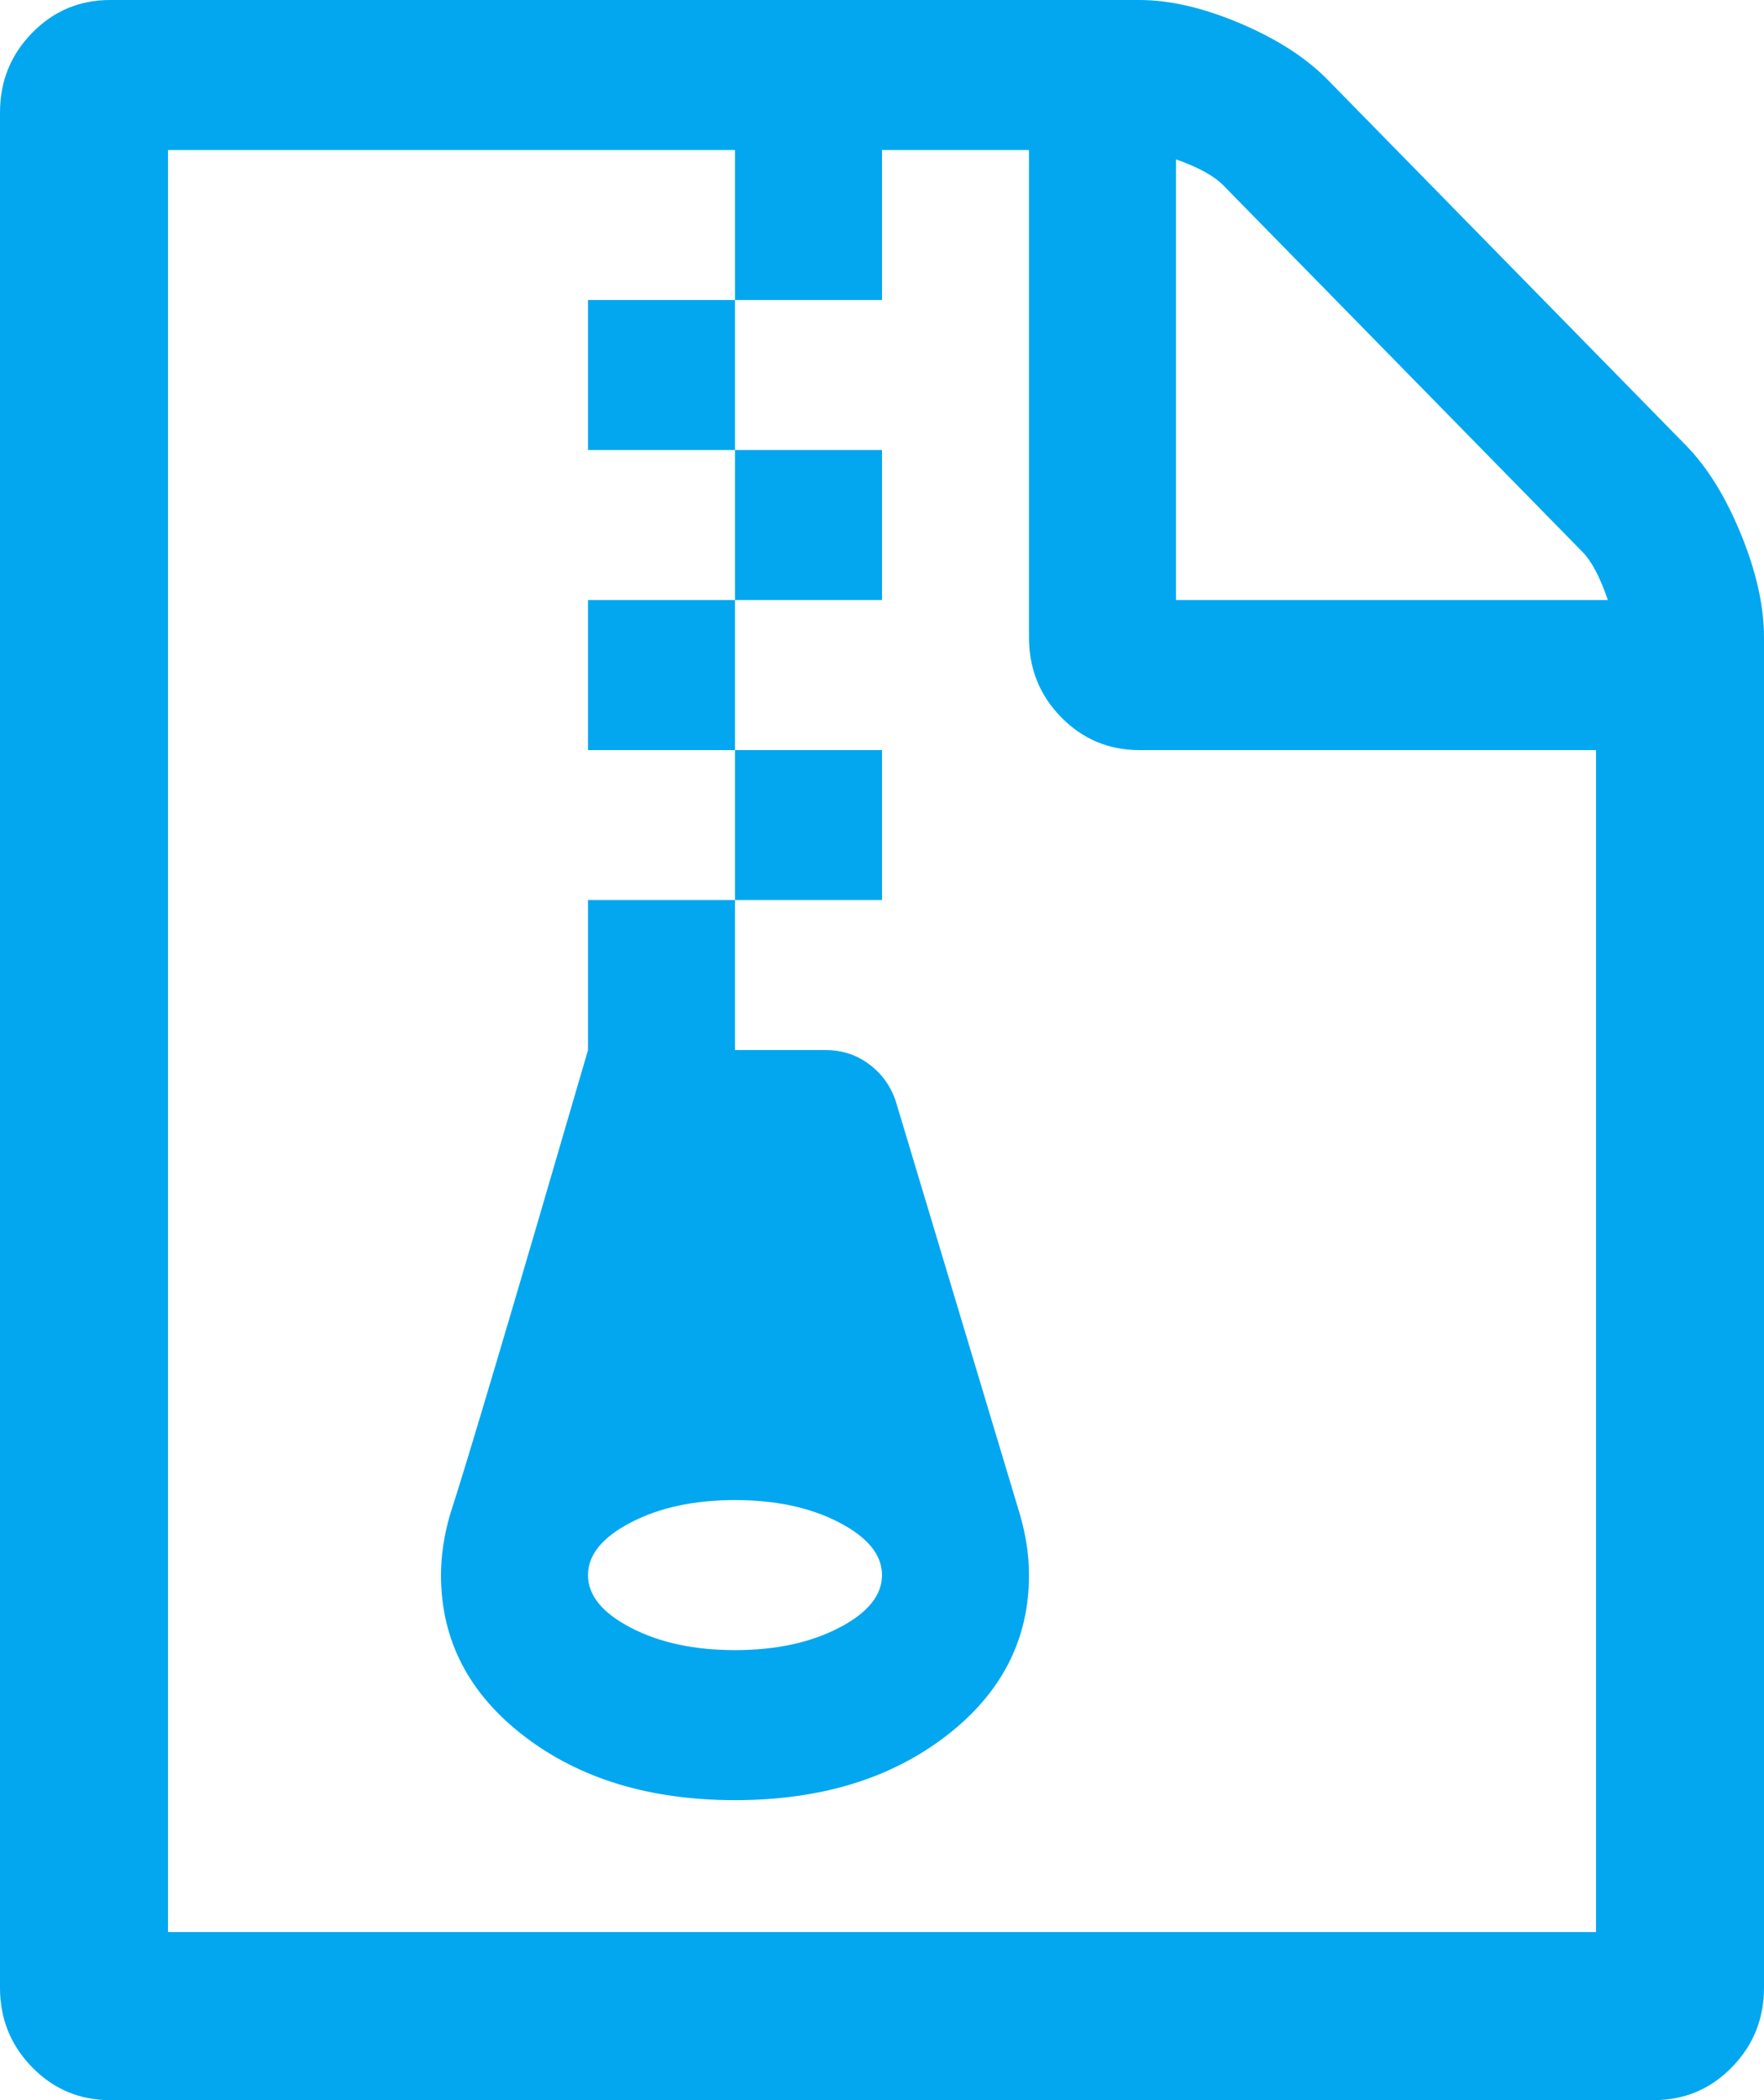 ﻿<?xml version="1.0" encoding="utf-8"?>
<svg version="1.1" xmlns:xlink="http://www.w3.org/1999/xlink" width="21px" height="25px" xmlns="http://www.w3.org/2000/svg">
  <g transform="matrix(1 0 0 1 -375 -496 )">
    <path d="M 7 5.357  L 8.75 5.357  L 8.75 3.571  L 7 3.571  L 7 5.357  Z M 8.75 7.143  L 10.5 7.143  L 10.5 5.357  L 8.75 5.357  L 8.75 7.143  Z M 7 8.929  L 8.75 8.929  L 8.75 7.143  L 7 7.143  L 7 8.929  Z M 8.75 10.714  L 10.5 10.714  L 10.5 8.929  L 8.75 8.929  L 8.75 10.714  Z M 15.805 0.949  L 20.07 5.301  C 20.326 5.562  20.544 5.915  20.727 6.362  C 20.909 6.808  21 7.217  21 7.589  L 21 23.661  C 21 24.033  20.872 24.349  20.617 24.609  C 20.362 24.87  20.052 25  19.688 25  L 1.312 25  C 0.948 25  0.638 24.87  0.383 24.609  C 0.128 24.349  0 24.033  0 23.661  L 0 1.339  C 0 0.967  0.128 0.651  0.383 0.391  C 0.638 0.13  0.948 0  1.312 0  L 13.562 0  C 13.927 0  14.328 0.093  14.766 0.279  C 15.203 0.465  15.549 0.688  15.805 0.949  Z M 14.561 2.204  C 14.451 2.093  14.264 1.99  14 1.897  L 14 7.143  L 19.141 7.143  C 19.049 6.873  18.949 6.682  18.84 6.571  L 14.561 2.204  Z M 2 23  L 19 23  L 19 8.929  L 13.562 8.929  C 13.198 8.929  12.888 8.798  12.633 8.538  C 12.378 8.278  12.25 7.961  12.25 7.589  L 12.25 1.786  L 10.5 1.786  L 10.5 3.571  L 8.75 3.571  L 8.75 1.786  L 2 1.786  L 2 23  Z M 10.363 12.681  C 10.518 12.802  10.623 12.96  10.678 13.156  L 12.141 18.025  C 12.214 18.276  12.25 18.517  12.25 18.75  C 12.25 19.522  11.92 20.161  11.259 20.668  C 10.598 21.175  9.762 21.429  8.75 21.429  C 7.738 21.429  6.902 21.175  6.241 20.668  C 5.58 20.161  5.25 19.522  5.25 18.75  C 5.25 18.517  5.286 18.276  5.359 18.025  C 5.551 17.439  6.098 15.597  7 12.5  L 7 10.714  L 8.75 10.714  L 8.75 12.5  L 9.83 12.5  C 10.031 12.5  10.208 12.56  10.363 12.681  Z M 7.513 19.378  C 7.854 19.555  8.267 19.643  8.75 19.643  C 9.233 19.643  9.646 19.555  9.987 19.378  C 10.329 19.201  10.5 18.992  10.5 18.75  C 10.5 18.508  10.329 18.299  9.987 18.122  C 9.646 17.945  9.233 17.857  8.75 17.857  C 8.267 17.857  7.854 17.945  7.513 18.122  C 7.171 18.299  7 18.508  7 18.75  C 7 18.992  7.171 19.201  7.513 19.378  Z " fill-rule="nonzero" fill="#02a7f0" stroke="none" transform="matrix(1 0 0 1 375 496 )" />
  </g>
</svg>